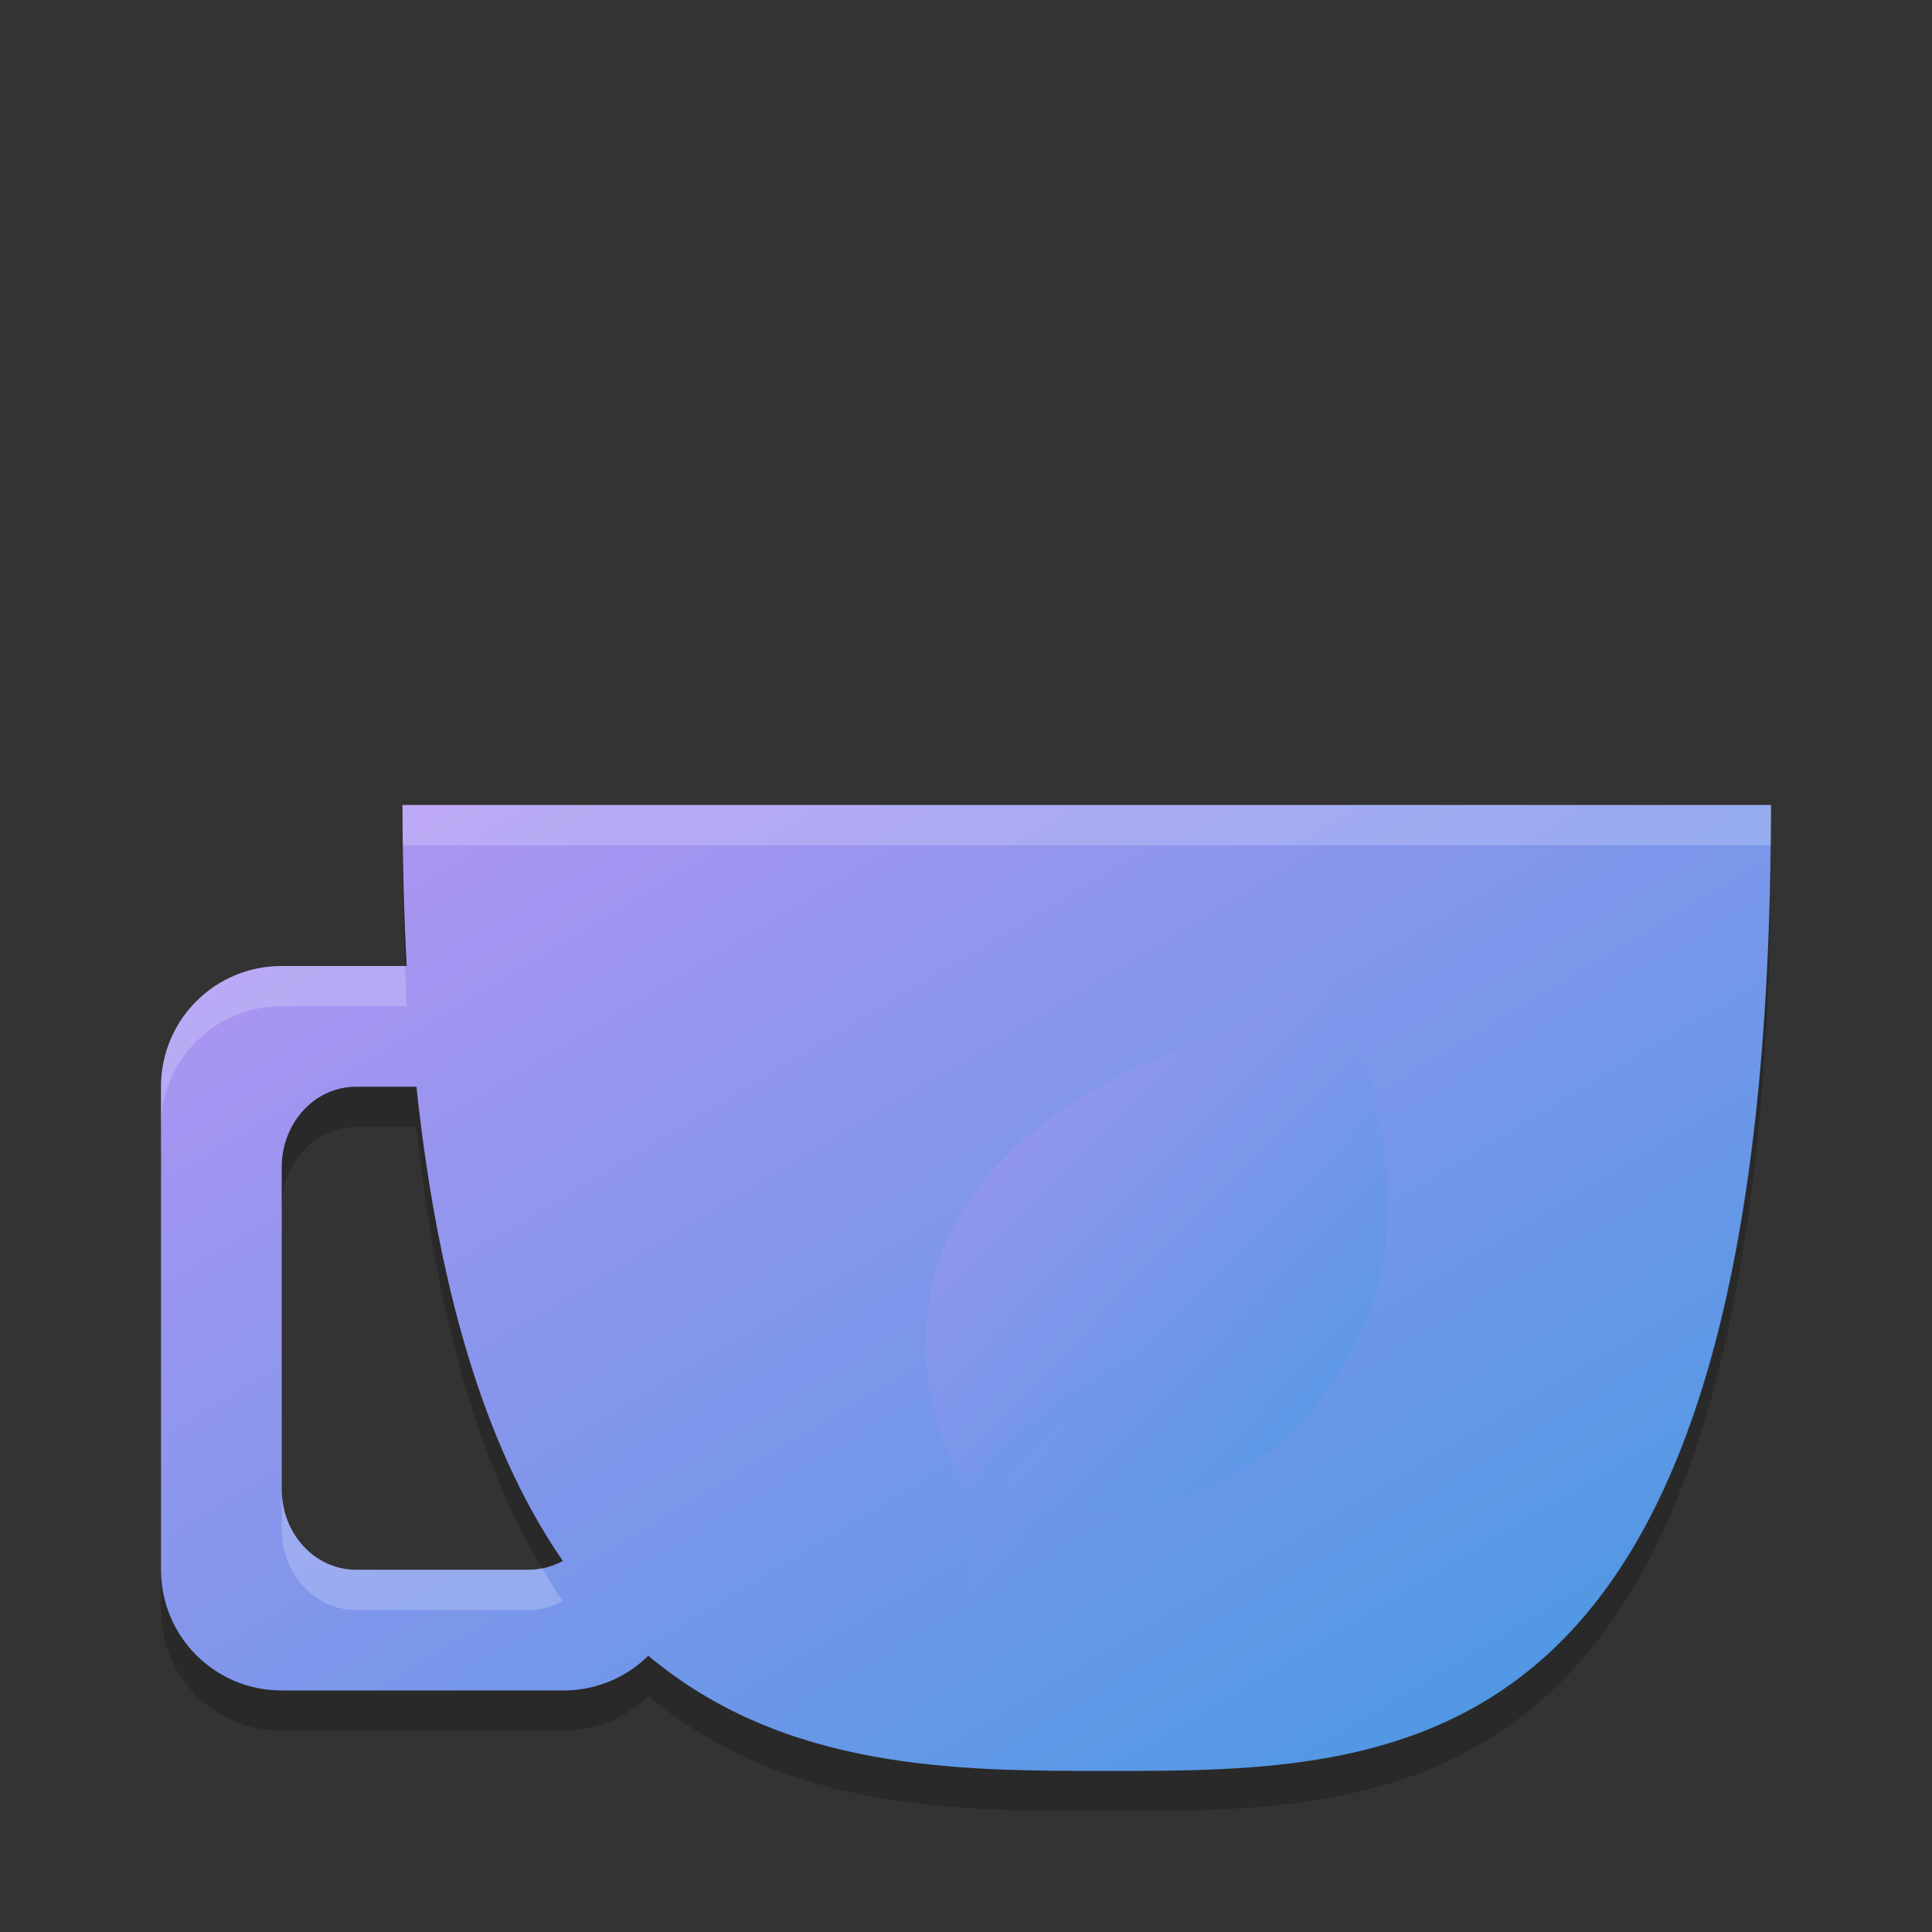 <svg xmlns="http://www.w3.org/2000/svg" width="48" height="48" version="1"><rect width="100%" height="100%" fill="#333333" stroke="none"/><defs>
<linearGradient id="ucPurpleBlue" x1="0%" y1="0%" x2="100%" y2="100%">
  <stop offset="0%" style="stop-color:#B794F4;stop-opacity:1"/>
  <stop offset="100%" style="stop-color:#4299E1;stop-opacity:1"/>
</linearGradient>
</defs>
 <path fill="url(#ucPurpleBlue)" d="m10 20c-2e-7 1.418 0.036 2.745 0.104 4h-3.104c-1.662 0-3 1.338-3 3v12c0 1.662 1.338 3 3 3h7c0.823 0 1.566-0.33 2.107-0.863 3.412 2.856 7.704 2.863 11.393 2.863 7.5 0 16.5 0 16.5-24h-34zm-1.154 7h1.5c0.589 5.528 1.899 9.266 3.637 11.781-0.25 0.136-0.529 0.219-0.829 0.219h-4.308c-1.023 0-1.846-0.892-1.846-2v-8c0-1.108 0.823-2 1.846-2z"/>
 <g fill="url(#ucPurpleBlue)" transform="matrix(.029 0 0 .029 20.74 24)">
  <path d="m413.7 0s-45.366 44.014-94.43 61.759c-363.33 131.42-210.1 387.52-205.1 388.36 0 0 20.374-35.48 47.896-55.717 174.63-128.38 210.13-276.17 210.13-276.17s-39.19 177.83-194.56 288.48c-34.316 24.426-57.552 84.568-67.388 144.68 0 0 24.325-9.828 34.785-12.49 4.079-26.618 12.607-52.106 27.025-74.875 217.15 25.85 288.27-149.13 297.56-210.14 21.93-144.1-55.92-253.89-55.92-253.89z"/>
 </g>
 <path fill="#fff" opacity=".2" d="m10 20c0 0.344 0.009 0.666 0.014 1h33.975c0.003-0.334 0.011-0.656 0.011-1h-34zm-3 4c-1.662 0-3 1.338-3 3v1c0-1.662 1.338-3 3-3h3.103c-0.017-0.324-0.026-0.667-0.039-1h-3.065zm0 13v1c0 1.108 0.823 2 1.846 2h4.309c0.3 0 0.579-0.083 0.828-0.219-0.178-0.258-0.349-0.538-0.518-0.822-0.102 0.02-0.203 0.041-0.311 0.041h-4.308c-1.023 0-1.846-0.892-1.846-2z"/>
 <path opacity=".2" d="m10 21c-1e-7 1.052 0.027 2.04 0.064 3h0.039c-0.051-0.951-0.077-1.959-0.09-3h-0.013zm33.988 0c-0.252 22.982-9.096 23-16.488 23-3.689 0-7.981-0.007-11.393-2.863-0.541 0.533-1.284 0.863-2.107 0.863h-7c-1.662 0-3-1.338-3-3v1c0 1.662 1.338 3 3 3h7c0.823 0 1.566-0.33 2.107-0.863 3.412 2.856 7.704 2.863 11.393 2.863 7.5 0 16.5 0 16.5-24h-0.012zm-35.142 6c-1.023 0-1.846 0.892-1.846 2v1c0-1.108 0.823-2 1.846-2h1.5c0.528 4.961 1.641 8.471 3.119 10.959 0.182-0.036 0.357-0.09 0.518-0.178-1.738-2.515-3.049-6.253-3.637-11.781h-1.5z"/>
</svg>
